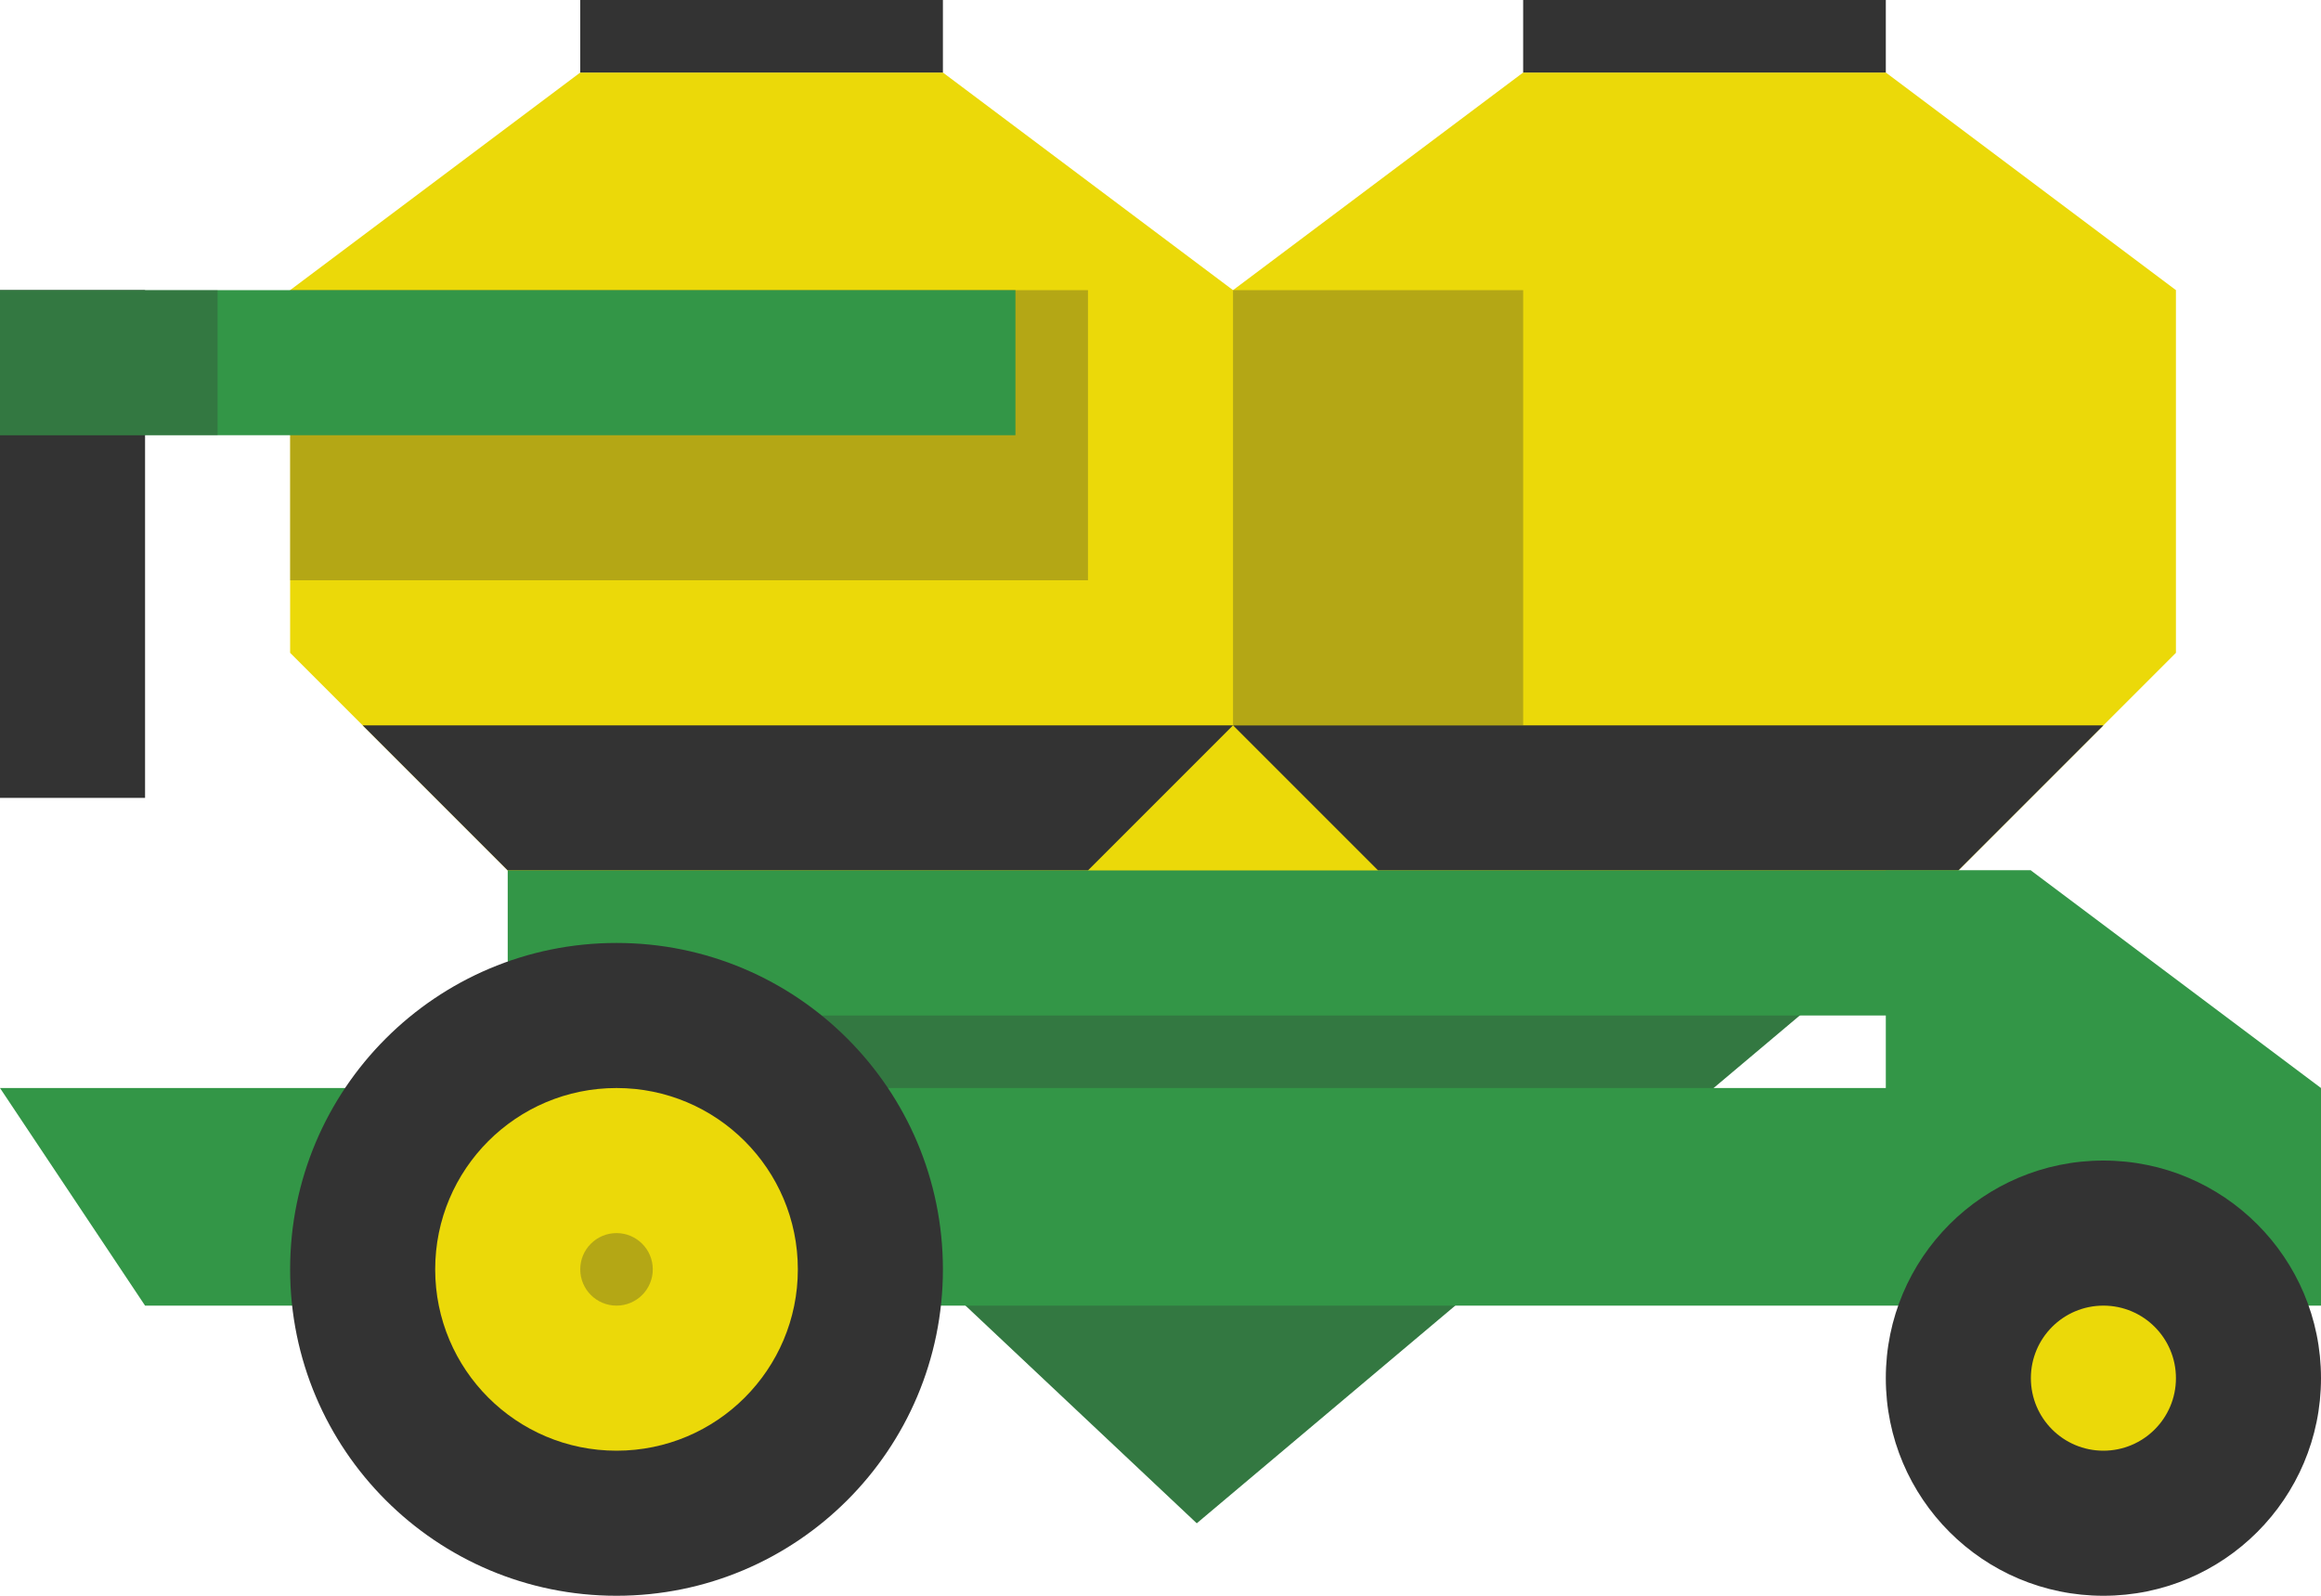 <svg version="1.1" id="Layer_1" xmlns="http://www.w3.org/2000/svg" xmlns:xlink="http://www.w3.org/1999/xlink" x="0px" y="0px" viewBox="0 0 32 22" style="enable-background:new 0 0 32 22;" xml:space="preserve" width="32px" height="22px" fill="#333">
<style type="text/css">
	.primary{fill:#339647;}
	.secondary{fill:#EBD909;}
	.shadow{opacity:0.3;}
</style>
<rect y="4" class="black" width="2px" height="7px"/>
<polygon class="secondary" points="26,1 21,1 17,4 13,1 8,1 4,4 4,9 8,13 17,13 26,13 30,9 30,4 	"/>
<polygon class="primary" points="16.5,21 8,13 26,13 	"/>
<polygon class="shadow" points="16.5,21 8,13 26,13 	"/>
<polygon class="primary" points="32,15 32,18 2,18 0,15 	"/>
<polygon class="black" points="29,10 17,10 19,12 27,12 	"/>
<polygon class="black" points="5,10 17,10 15,12 7,12 	"/>
<polygon class="primary" points="26,12 28,12 32,15 26,17 	"/>
<rect x="21" y="0" class="black" width="5px" height="1px"/>
<rect x="8" y="0" class="black" width="5px" height="1px"/>
<rect x="17" y="4" class="shadow" width="4px" height="6px"/>
<rect x="4" y="4" class="shadow" width="11px" height="4px"/>
<rect x="0" y="4" class="primary" width="14px" height="2px"/>
<rect x="0" y="4" class="shadow" width="3px" height="2px"/>
<circle class="black" cx="29" cy="19" r="3"/>
<circle class="secondary" cx="29" cy="19" r="1"/>
<rect x="7" y="12" class="primary" width="21px" height="2px"/>
<circle class="black" cx="8.5" cy="17.5" r="4.5"/>
<circle class="secondary" cx="8.5" cy="17.5" r="2.5"/>
<circle class="shadow" cx="8.5" cy="17.5" r="0.5"/>
</svg>
